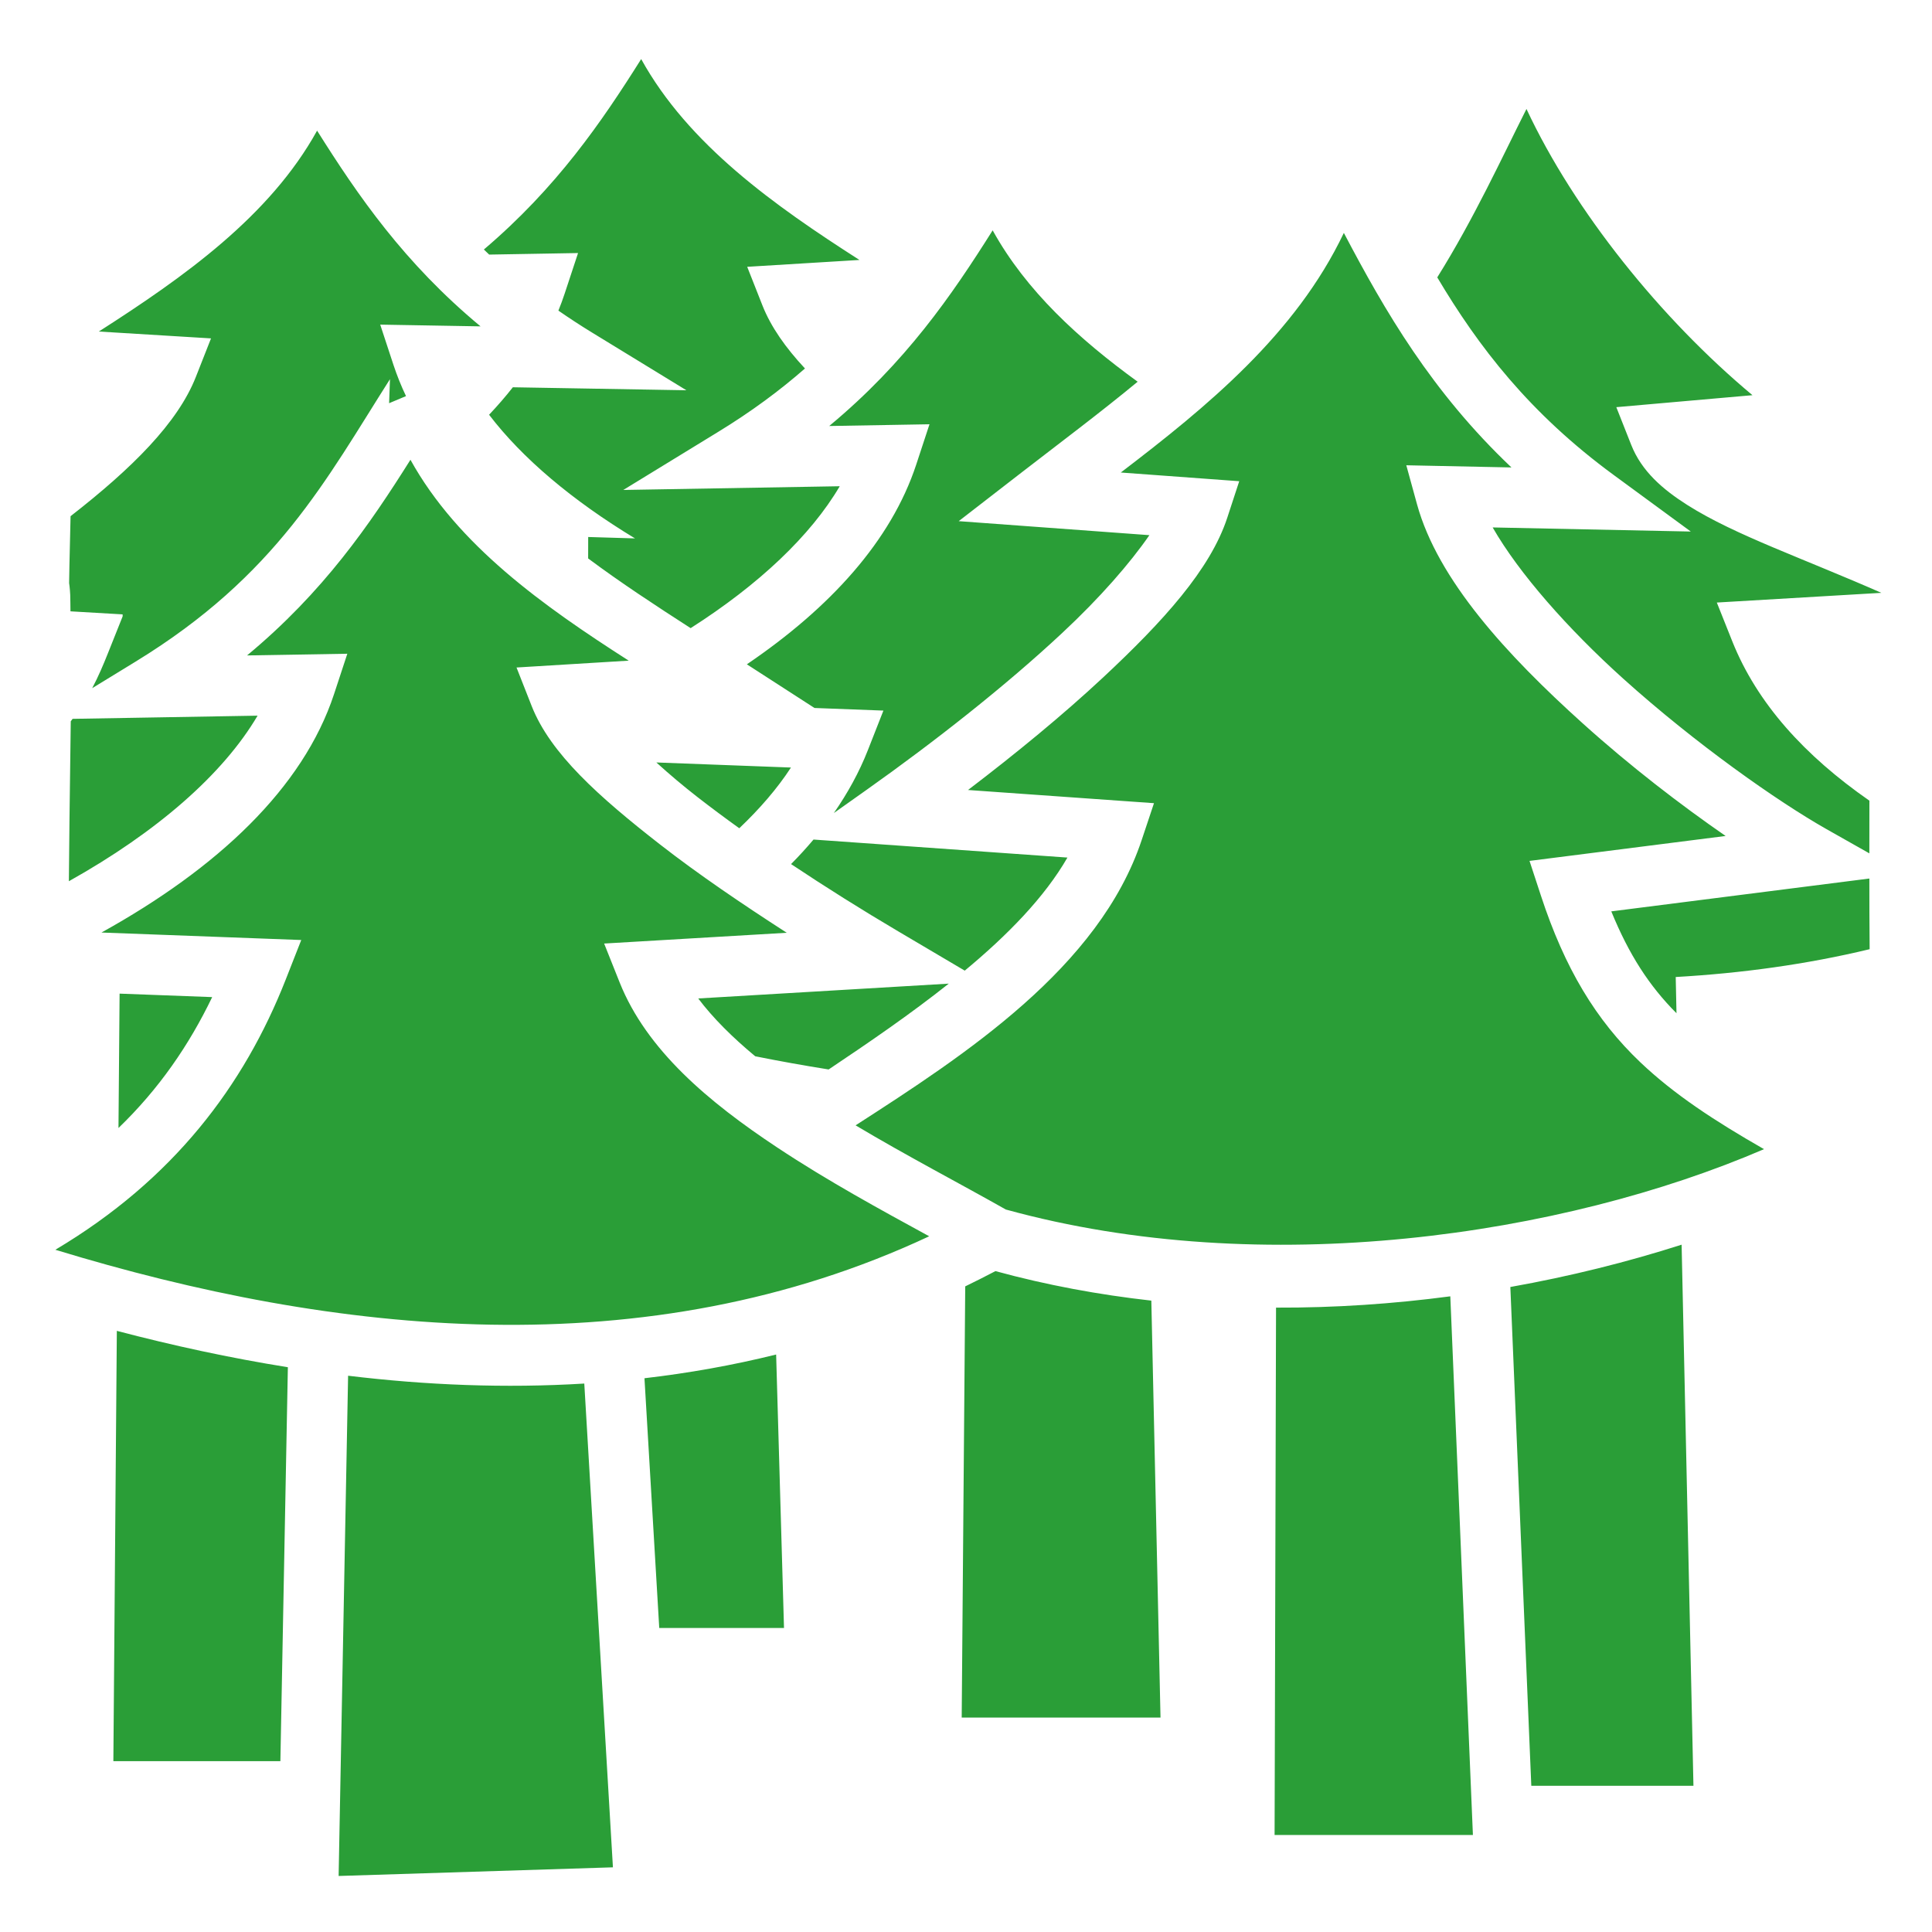 <svg width="40" height="40" viewBox="0 0 40 40" fill="none" xmlns="http://www.w3.org/2000/svg">
<path d="M13.275 1.223C12.454 2.528 11.526 3.884 10.018 5.166C10.054 5.201 10.091 5.236 10.128 5.271L11.968 5.239L11.692 6.075C11.652 6.195 11.609 6.314 11.561 6.431C11.788 6.588 12.019 6.739 12.254 6.883L14.211 8.08L10.618 8.018C10.466 8.212 10.301 8.401 10.126 8.587C10.813 9.487 11.848 10.361 13.147 11.147L12.178 11.118L12.177 11.562C12.844 12.059 13.567 12.534 14.299 13.005C15.714 12.102 16.783 11.091 17.386 10.067L12.905 10.144L14.862 8.946C15.563 8.518 16.153 8.078 16.666 7.629C16.267 7.201 15.963 6.772 15.786 6.325L15.47 5.524L17.794 5.382C16.027 4.251 14.253 2.993 13.275 1.223ZM31.604 2.256C31.093 3.269 30.519 4.523 29.757 5.743C30.61 7.178 31.665 8.555 33.411 9.835L35.006 11.005L30.904 10.92C31.447 11.868 32.461 13.018 33.605 14.049C35.102 15.397 36.803 16.593 37.817 17.167L38.703 17.668C38.703 17.343 38.703 17.092 38.704 16.577C37.362 15.644 36.379 14.562 35.866 13.28L35.545 12.475L38.952 12.274C38.177 11.933 37.409 11.628 36.708 11.332C36.044 11.051 35.44 10.776 34.932 10.454C34.425 10.132 33.987 9.755 33.772 9.209L33.464 8.43L36.283 8.182C34.389 6.602 32.594 4.373 31.604 2.256ZM6.565 2.705C5.586 4.475 3.813 5.733 2.046 6.864L4.369 7.006L4.054 7.806C3.68 8.754 2.74 9.691 1.461 10.687C1.438 11.563 1.431 12.067 1.431 12.072C1.431 12.076 1.446 12.158 1.454 12.317C1.457 12.375 1.457 12.565 1.459 12.657L2.539 12.72L2.539 12.762L2.234 13.526C2.142 13.757 2.039 14.001 1.909 14.248L2.809 13.697C5.729 11.91 6.748 9.934 8.074 7.85L8.056 8.348L8.406 8.201C8.306 7.992 8.22 7.777 8.147 7.557L7.872 6.721L9.949 6.757C8.365 5.442 7.409 4.046 6.565 2.705V2.705ZM20.552 4.769C19.707 6.11 18.752 7.506 17.168 8.82L19.244 8.784L18.969 9.62C18.449 11.197 17.19 12.581 15.463 13.754L16.863 14.658L18.29 14.712L17.968 15.532C17.788 15.99 17.549 16.423 17.264 16.833L17.947 16.349C19.346 15.358 20.819 14.201 21.993 13.104C22.777 12.373 23.398 11.658 23.797 11.08L19.849 10.79L21.138 9.792C21.948 9.165 22.776 8.546 23.554 7.903C22.343 7.024 21.247 6.026 20.552 4.769L20.552 4.769ZM27.823 4.822C26.826 6.916 24.992 8.419 23.205 9.783L25.657 9.963L25.408 10.723C25.056 11.793 24.081 12.865 22.847 14.018C22.003 14.806 21.03 15.603 20.042 16.356L23.892 16.629L23.637 17.393C22.757 20.034 19.978 21.84 17.714 23.299C18.768 23.928 19.876 24.505 20.825 25.042C26.164 26.513 32.355 25.587 36.522 23.792C35.491 23.202 34.659 22.656 33.963 21.995C33.041 21.119 32.395 20.045 31.903 18.543L31.667 17.824L35.727 17.308C34.799 16.666 33.761 15.871 32.769 14.977C31.198 13.562 29.769 12.008 29.338 10.441L29.116 9.633L31.293 9.678C29.639 8.11 28.672 6.437 27.823 4.822L27.823 4.822ZM8.498 9.519C7.654 10.86 6.699 12.256 5.115 13.57L7.191 13.535L6.916 14.371C6.272 16.323 4.496 17.979 2.101 19.307L6.237 19.462L5.915 20.282C5.051 22.479 3.59 24.421 1.146 25.875C6.918 27.638 13.378 28.341 19.238 25.596C18.23 25.045 17.137 24.451 16.088 23.755C14.676 22.819 13.39 21.745 12.829 20.34L12.508 19.535L16.289 19.312C15.365 18.716 14.459 18.102 13.667 17.485C12.398 16.496 11.397 15.603 11.009 14.621L10.694 13.82L13.017 13.678C11.25 12.547 9.477 11.289 8.498 9.519L8.498 9.519ZM5.333 14.817L1.503 14.883C1.49 14.9 1.478 14.917 1.465 14.934C1.443 16.613 1.43 17.542 1.426 18.245C3.249 17.225 4.618 16.031 5.333 14.817ZM13.589 15.786C13.862 16.034 14.145 16.272 14.436 16.499C14.722 16.721 15.012 16.937 15.306 17.148C15.731 16.744 16.094 16.324 16.376 15.891L13.589 15.786ZM16.843 17.382C16.695 17.557 16.54 17.727 16.378 17.89C17.105 18.374 17.844 18.838 18.596 19.282L19.974 20.096C20.86 19.361 21.625 18.579 22.1 17.755L16.843 17.382ZM38.703 18.189L33.36 18.869C33.725 19.763 34.145 20.412 34.71 20.978L34.694 20.228C36.058 20.15 37.405 19.966 38.709 19.652C38.704 19.092 38.703 18.682 38.703 18.189ZM19.643 20.365L14.456 20.672C14.761 21.077 15.166 21.479 15.636 21.869C16.14 21.97 16.647 22.061 17.156 22.142C17.987 21.586 18.853 20.993 19.643 20.365ZM2.476 20.572L2.453 23.354C3.293 22.544 3.914 21.638 4.393 20.644L2.476 20.572ZM34.816 25.77C33.701 26.127 32.509 26.425 31.27 26.646L31.704 36.973H35.061L34.816 25.77ZM20.61 26.317C20.403 26.425 20.194 26.531 19.984 26.633L19.911 35.56H24.027L23.837 26.928C22.748 26.806 21.666 26.606 20.61 26.317H20.61ZM30.027 26.839C28.849 26.995 27.638 27.078 26.419 27.073L26.389 37.991H30.495L30.027 26.839ZM2.419 27.554L2.347 36.463H5.805L5.96 28.307C4.76 28.115 3.576 27.858 2.419 27.554L2.419 27.554ZM16.069 28.044C15.165 28.268 14.255 28.429 13.343 28.535L13.649 33.706H16.232L16.069 28.044L16.069 28.044ZM7.207 28.483L7.011 38.84L12.69 38.661L12.097 28.645C10.459 28.745 8.821 28.678 7.207 28.483V28.483Z" fill="#2A9E37"/>
</svg>
